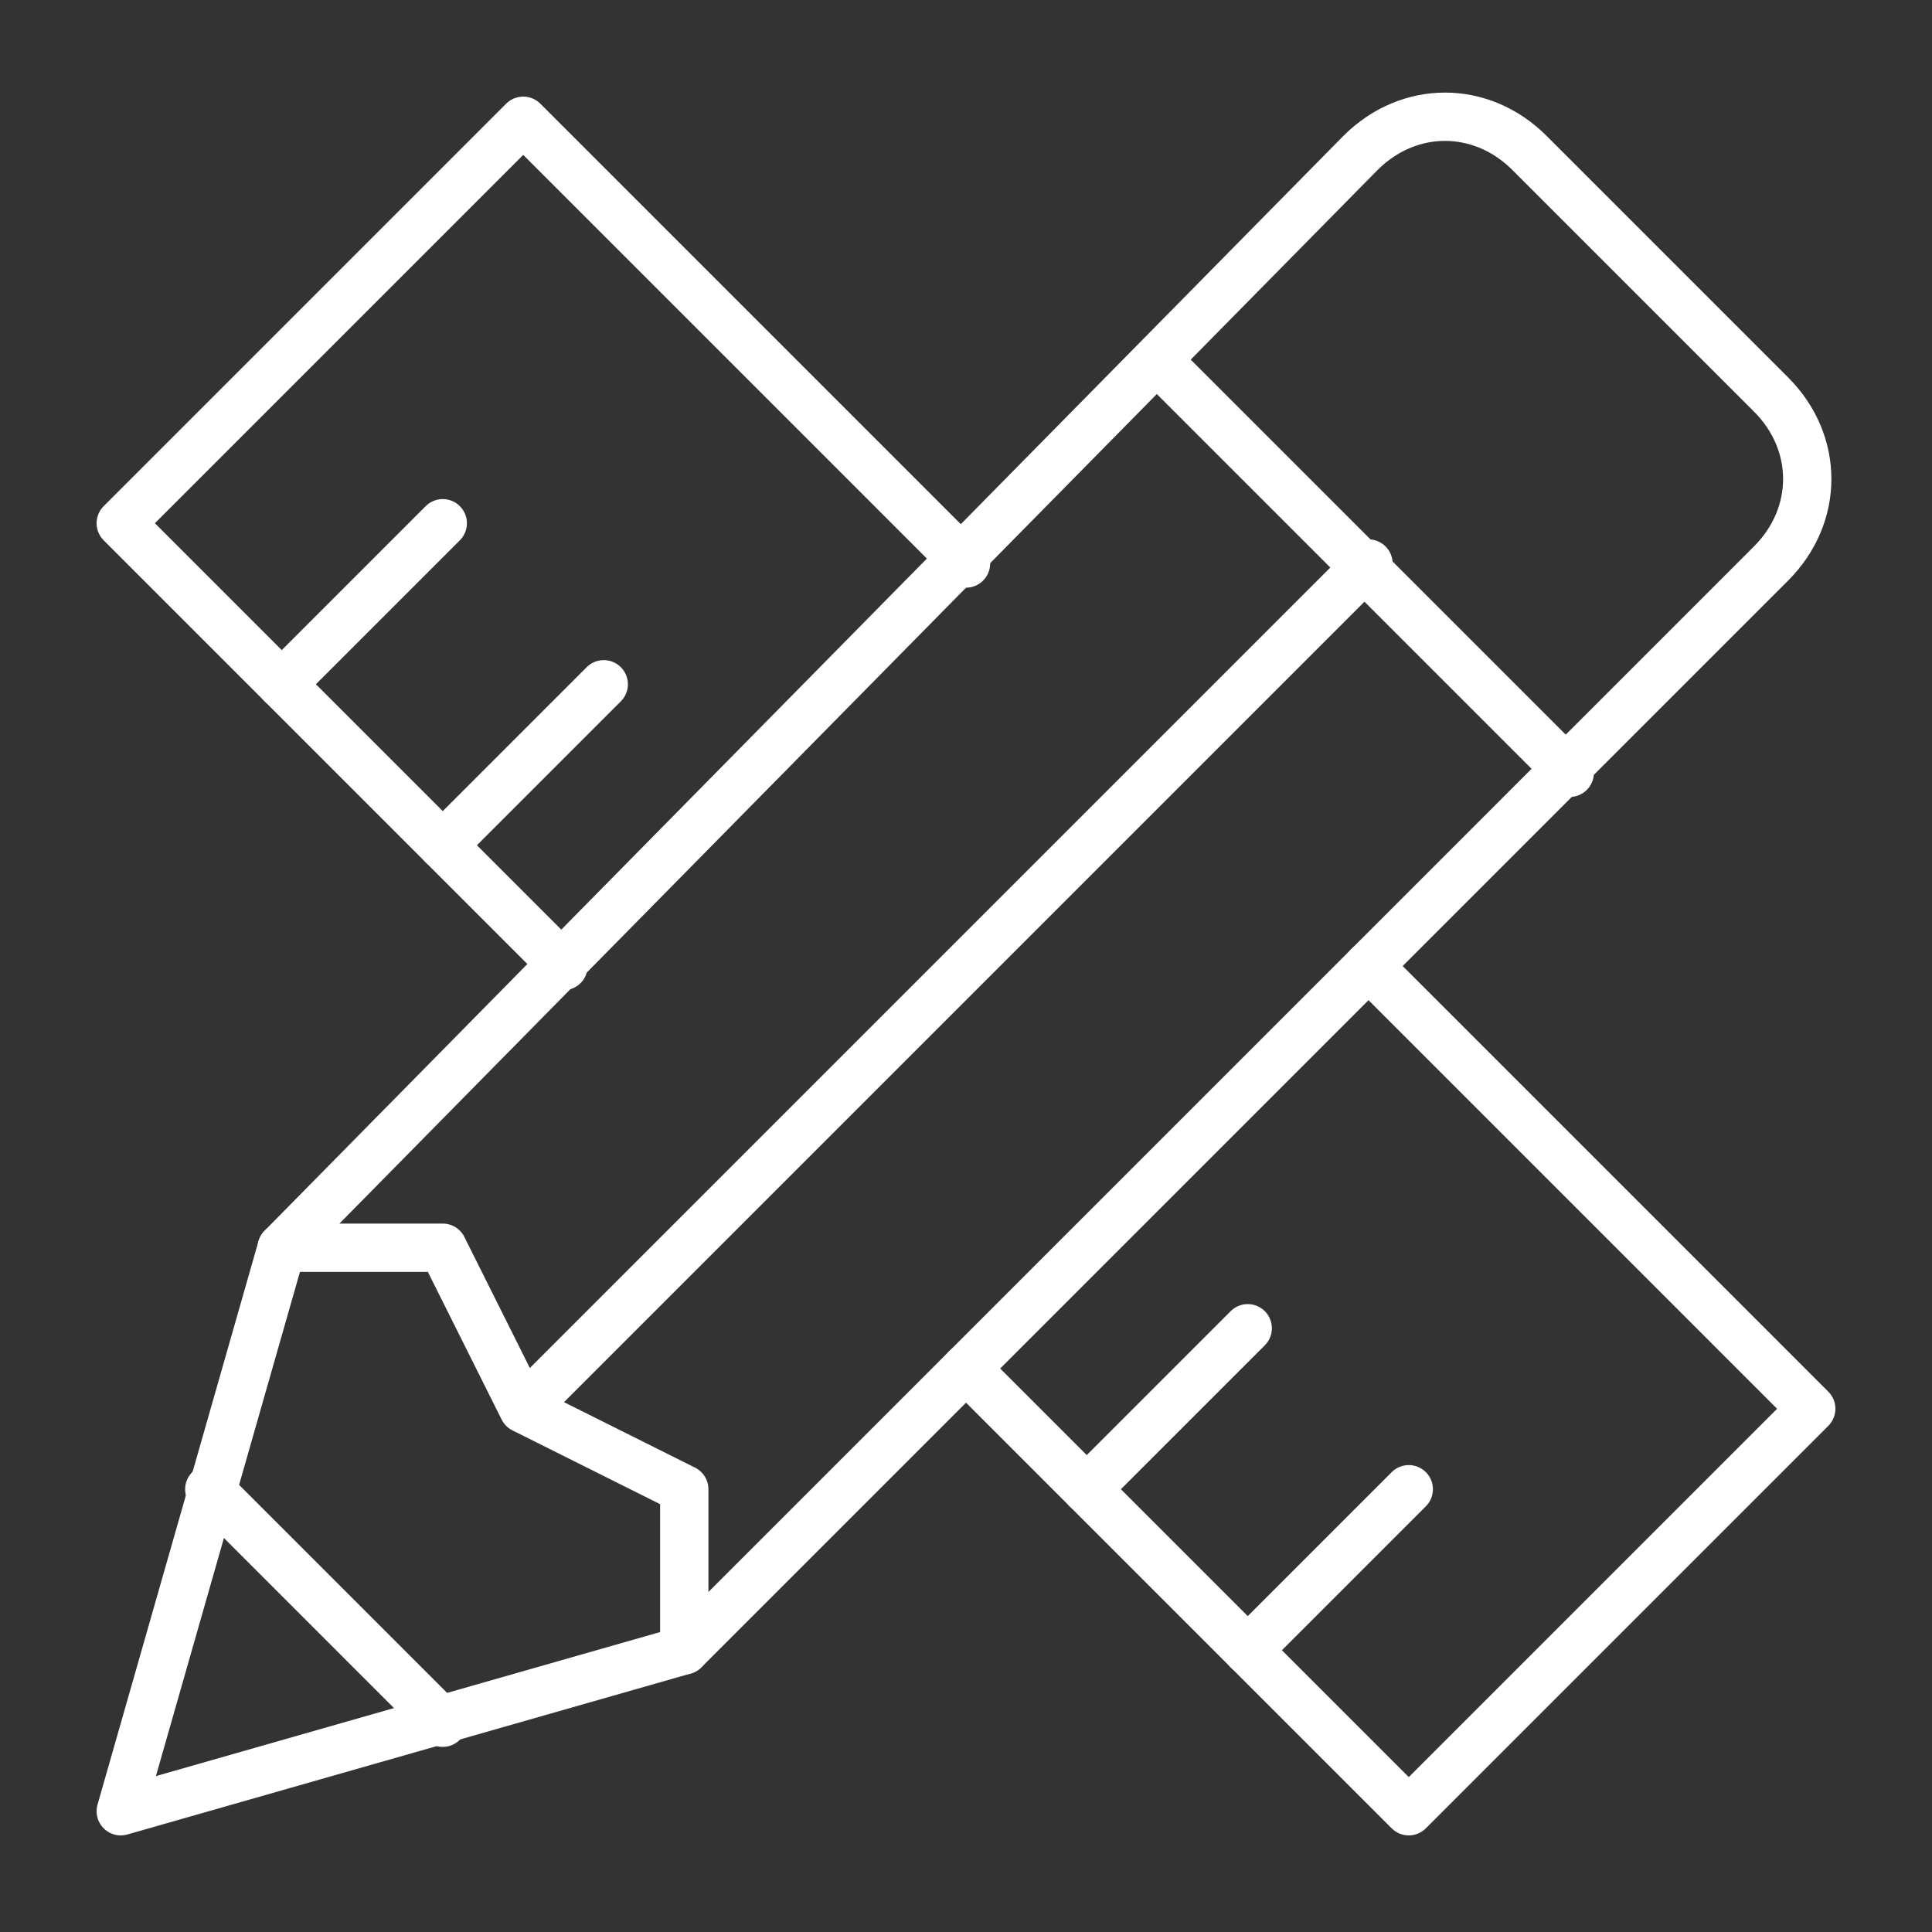 <svg width="40" height="40" viewBox="0 0 40 40" fill="none" xmlns="http://www.w3.org/2000/svg">
<rect x="0" y="0" width="40" height="40" fill="#333333" stroke="none"/>
<path d="M32.5 16L24 7.5M5.833 25.833L28.167 3.167C29.167 2.167 30.667 2.167 31.667 3.167L36.667 8.167C37.667 9.167 37.667 10.667 36.667 11.667L14.167 34.167L2.5 37.5L5.833 25.833Z" stroke="white" stroke-linecap="round" stroke-linejoin="round"/>
<path d="M14.167 34.167V30.833L10.833 29.167M10.833 29.167L9.167 25.833H5.833M10.833 29.167L28.333 11.667M9.167 35.667L4.333 30.833" stroke="white" stroke-linecap="round" stroke-linejoin="round"/>
<path d="M11.667 20L2.5 10.833L10.833 2.5L20 11.667M28.333 20L37.5 29.167L29.167 37.5L20 28.333" stroke="white" stroke-linecap="round" stroke-linejoin="round"/>
<path d="M25.833 34.167L29.167 30.833M22.5 30.833L25.833 27.5M9.167 17.5L12.5 14.167M5.833 14.167L9.167 10.833" stroke="white" stroke-linecap="round" stroke-linejoin="round"/>
</svg>
